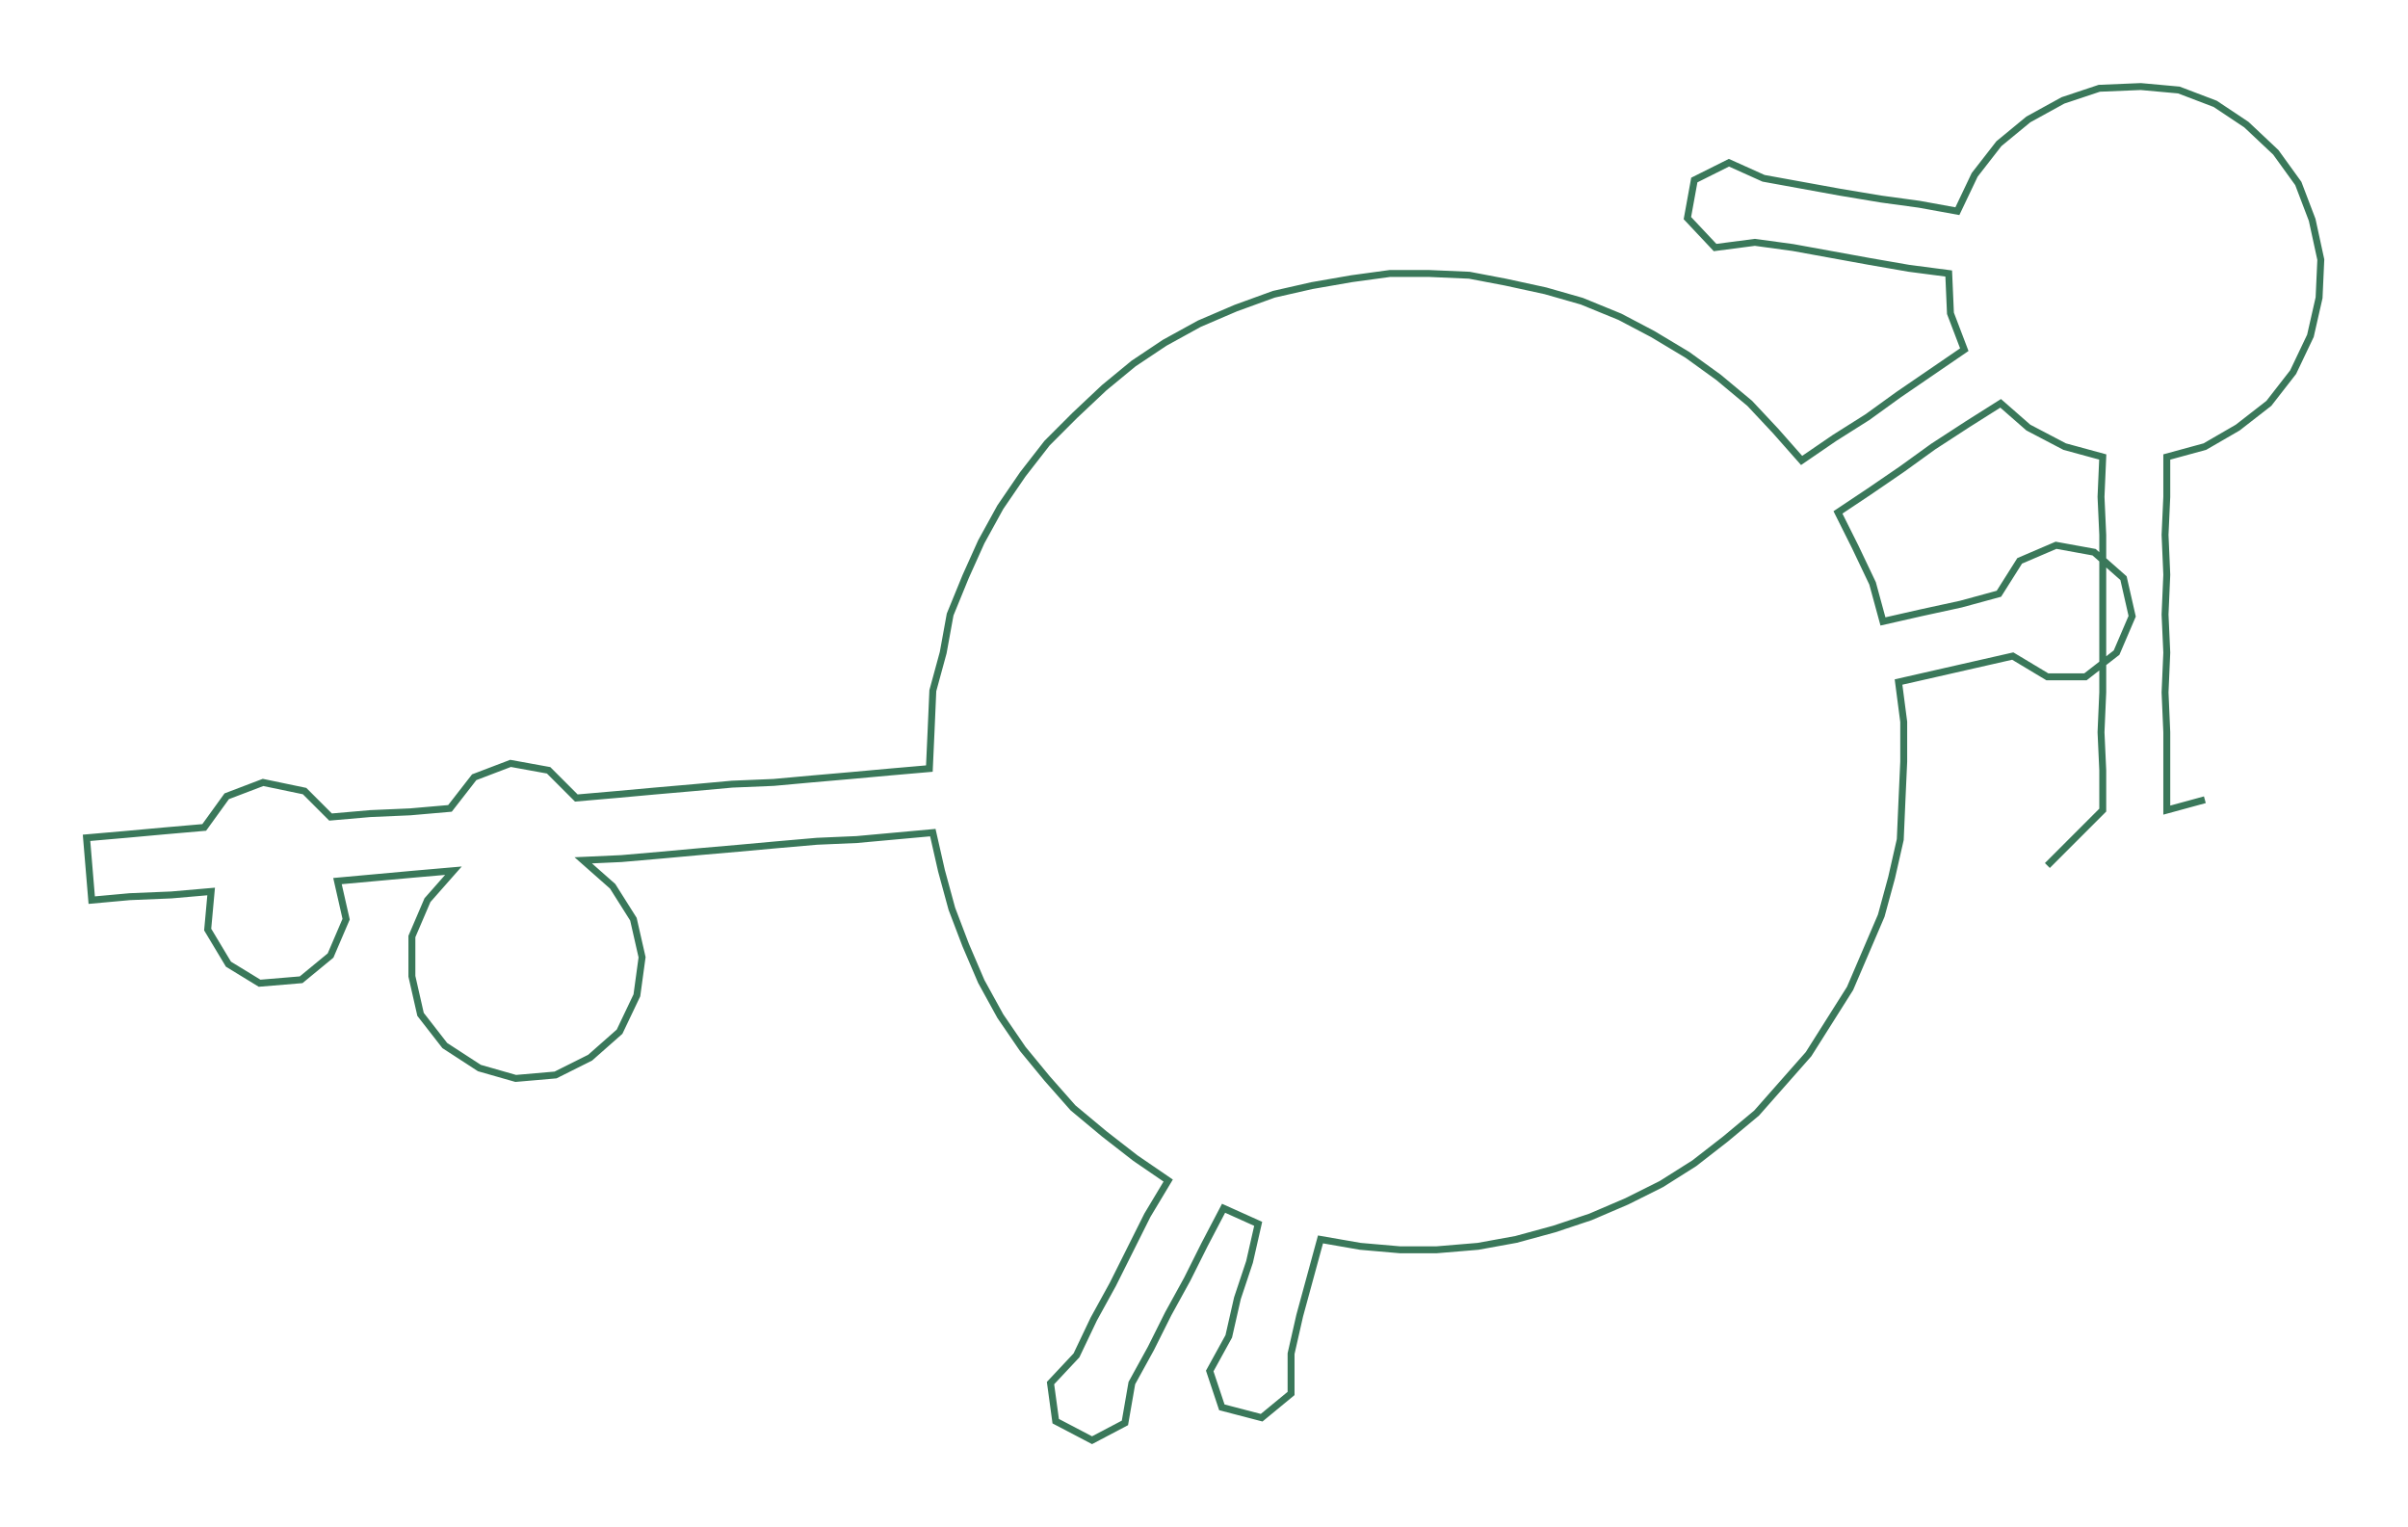 <ns0:svg xmlns:ns0="http://www.w3.org/2000/svg" width="300px" height="190.199px" viewBox="0 0 1391.38 882.13"><ns0:path style="stroke:#3a785a;stroke-width:4px;fill:none;" d="M1183 500 L1183 500 L1199 484 L1215 468 L1215 445 L1214 423 L1215 400 L1215 377 L1215 355 L1215 332 L1215 309 L1214 287 L1215 264 L1193 258 L1172 247 L1156 233 L1137 245 L1117 258 L1099 271 L1080 284 L1062 296 L1072 316 L1082 337 L1088 359 L1110 354 L1133 349 L1155 343 L1167 324 L1188 315 L1210 319 L1227 334 L1232 356 L1223 377 L1205 391 L1183 391 L1163 379 L1141 384 L1119 389 L1097 394 L1100 417 L1100 440 L1099 462 L1098 485 L1093 507 L1087 529 L1078 550 L1069 571 L1057 590 L1045 609 L1030 626 L1015 643 L997 658 L979 672 L960 684 L940 694 L919 703 L898 710 L876 716 L854 720 L830 722 L809 722 L786 720 L763 716 L757 738 L751 760 L746 782 L746 805 L729 819 L706 813 L699 792 L710 772 L715 750 L722 729 L727 707 L707 698 L696 719 L686 739 L675 759 L665 779 L654 799 L650 822 L631 832 L610 821 L607 799 L622 783 L632 762 L643 742 L653 722 L663 702 L675 682 L656 669 L638 655 L620 640 L605 623 L591 606 L578 587 L567 567 L558 546 L550 525 L544 503 L539 481 L517 483 L495 485 L472 486 L449 488 L427 490 L404 492 L382 494 L359 496 L337 497 L354 512 L366 531 L371 553 L368 575 L358 596 L341 611 L321 621 L298 623 L277 617 L257 604 L243 586 L238 564 L238 541 L247 520 L262 503 L239 505 L217 507 L195 509 L200 531 L191 552 L174 566 L150 568 L132 557 L120 537 L122 515 L99 517 L75 518 L53 520 L50 484 L73 482 L95 480 L118 478 L131 460 L152 452 L176 457 L191 472 L214 470 L237 469 L260 467 L274 449 L295 441 L317 445 L333 461 L356 459 L378 457 L401 455 L423 453 L447 452 L469 450 L492 448 L514 446 L537 444 L538 422 L539 399 L545 377 L549 355 L558 333 L567 313 L578 293 L591 274 L605 256 L621 240 L638 224 L655 210 L673 198 L693 187 L714 178 L736 170 L758 165 L781 161 L803 158 L826 158 L849 159 L870 163 L893 168 L914 174 L936 183 L955 193 L975 205 L993 218 L1011 233 L1026 249 L1041 266 L1060 253 L1079 241 L1097 228 L1116 215 L1135 202 L1127 181 L1126 158 L1103 155 L1080 151 L1058 147 L1036 143 L1014 140 L991 143 L975 126 L979 104 L999 94 L1019 103 L1041 107 L1063 111 L1087 115 L1109 118 L1131 122 L1141 101 L1155 83 L1172 69 L1192 58 L1213 51 L1237 50 L1259 52 L1280 60 L1298 72 L1315 88 L1328 106 L1336 127 L1341 150 L1340 172 L1335 194 L1325 215 L1311 233 L1293 247 L1274 258 L1252 264 L1252 287 L1251 309 L1252 332 L1251 355 L1252 377 L1251 400 L1252 423 L1252 445 L1252 468 L1274 462" /></ns0:svg>